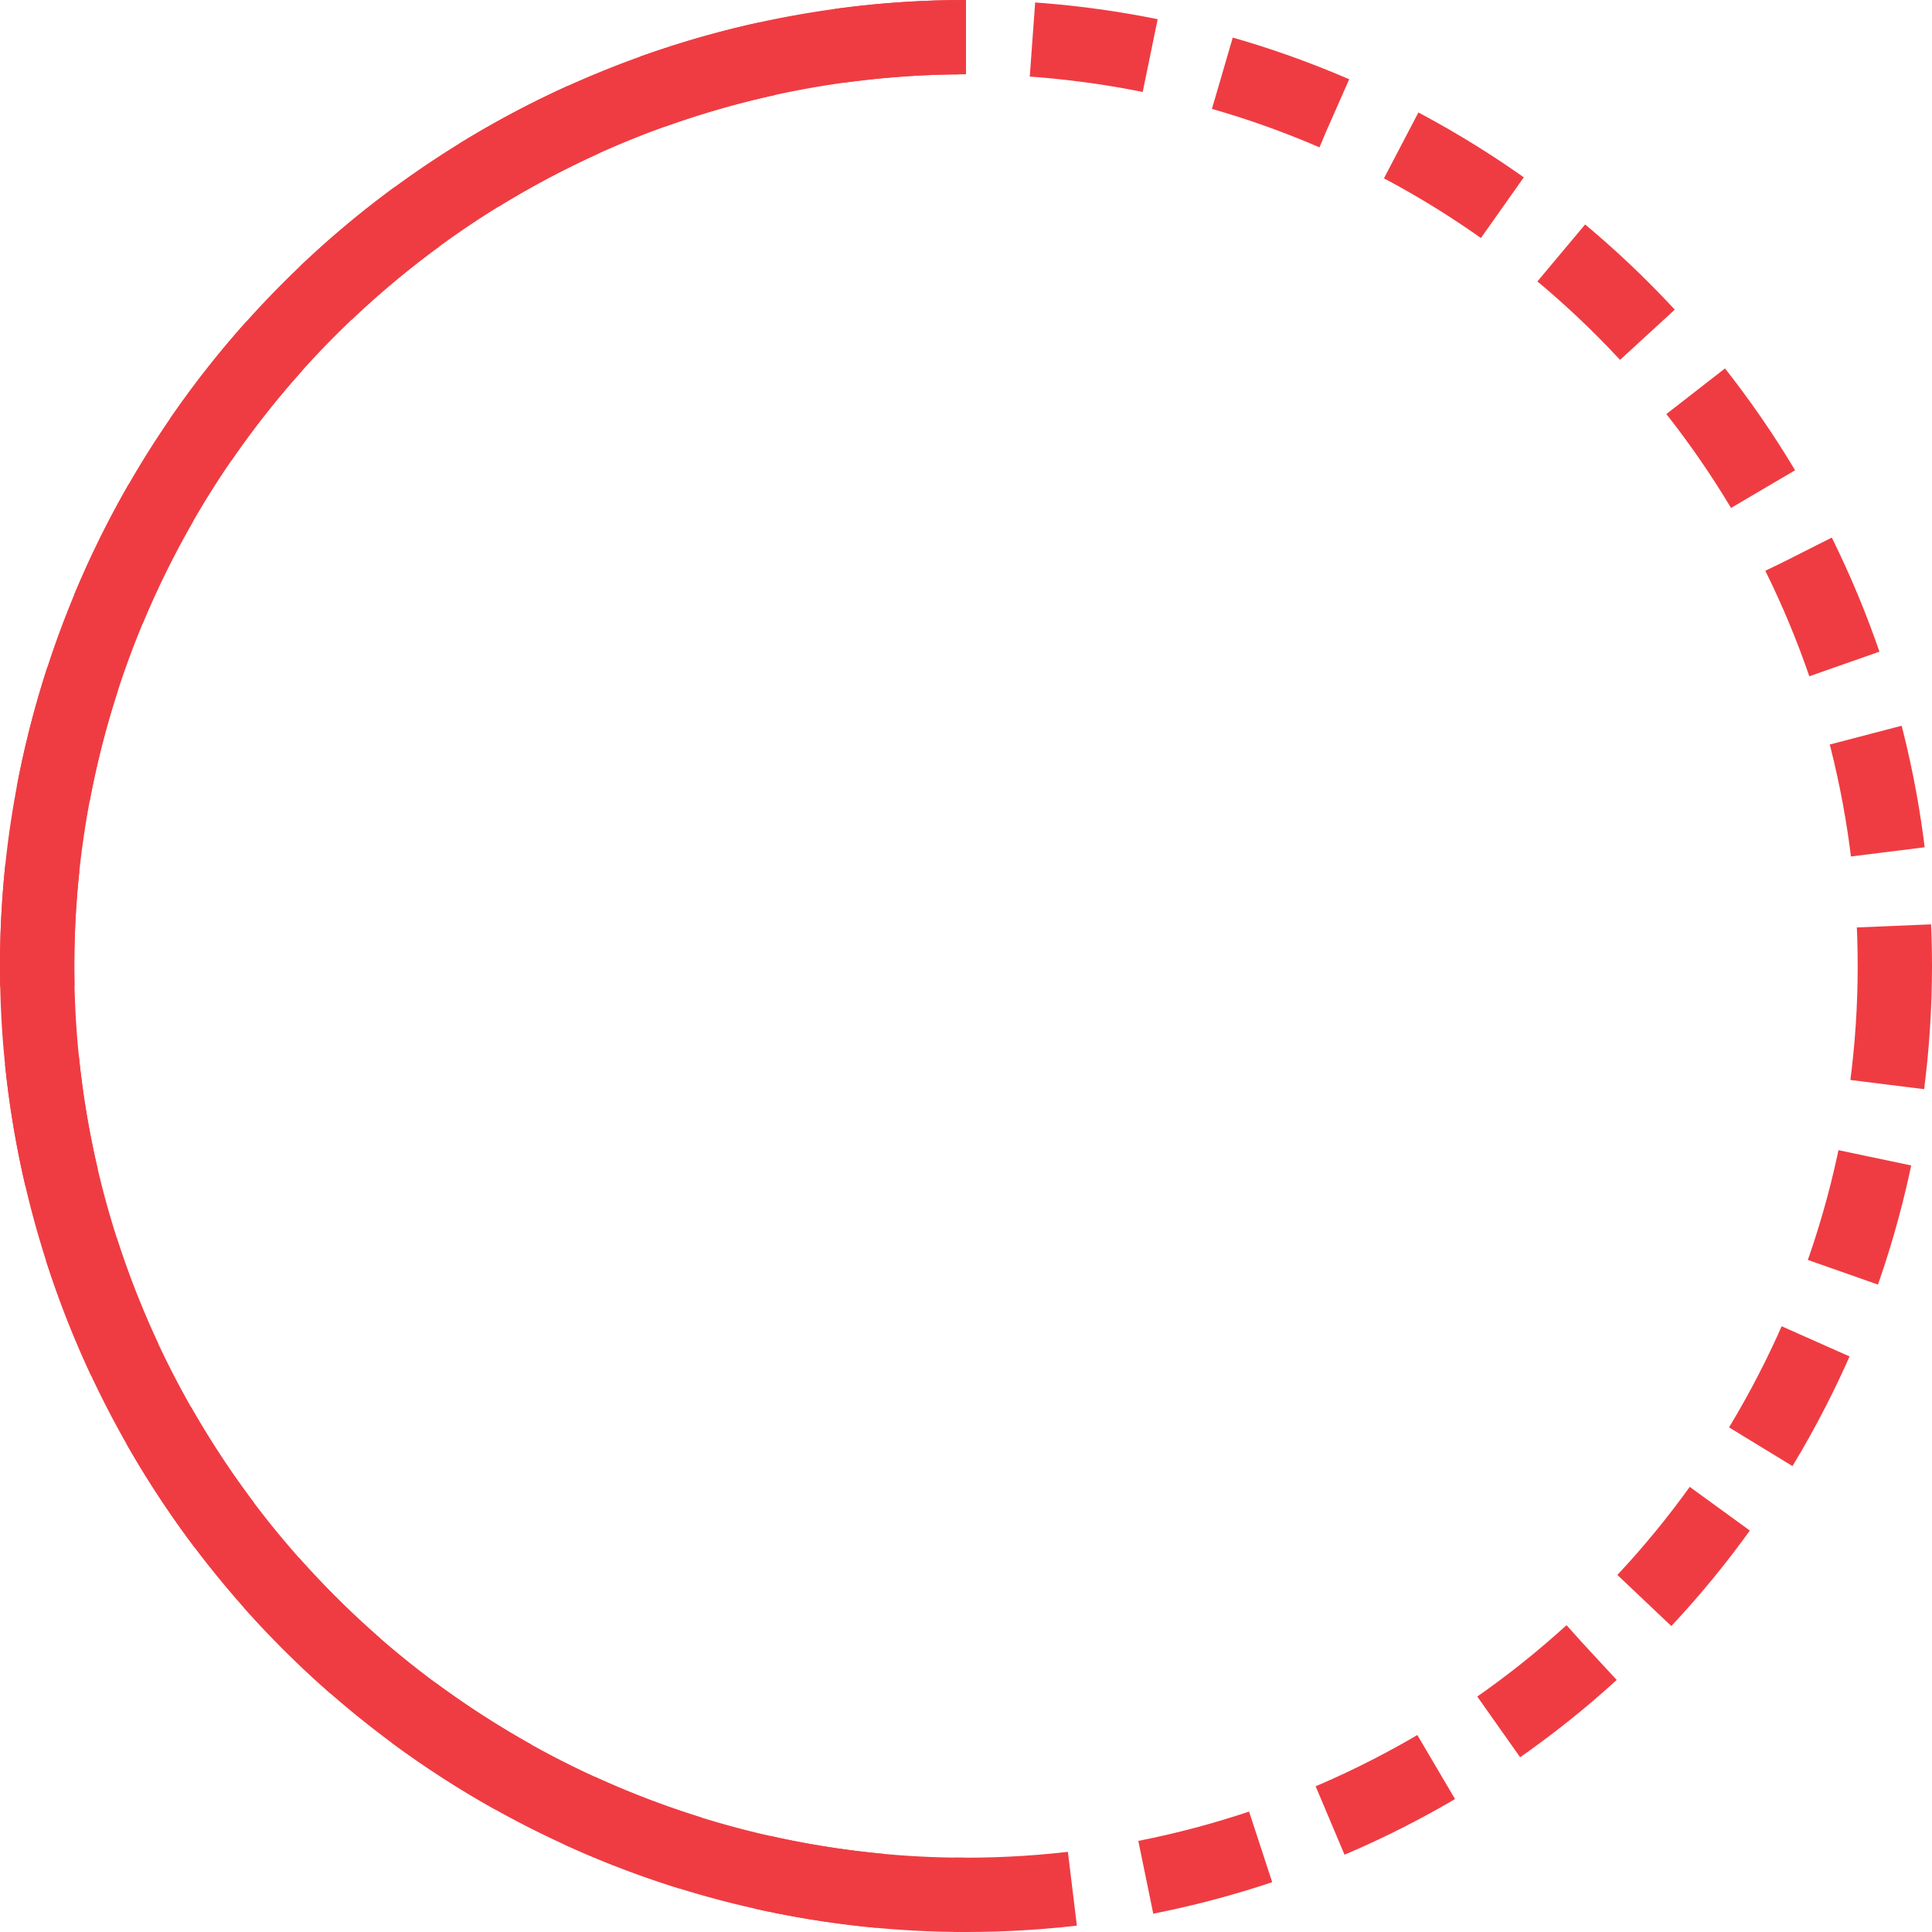 <svg xmlns="http://www.w3.org/2000/svg" viewBox="0 0 130 130"><defs><style>.cls-1,.cls-2{fill:none;stroke:#ef3c42;stroke-miterlimit:10;stroke-width:5px;}.cls-1{stroke-dasharray:8 5;}</style></defs><title>50</title><g id="Layer_2" data-name="Layer 2"><g id="Layer_1-2" data-name="Layer 1"><circle class="cls-1" cx="65" cy="65" r="62.5"/><path class="cls-2" d="M65,127.5a62.5,62.5,0,0,1,0-125"/><path class="cls-2" d="M127.5,65"/></g></g></svg>